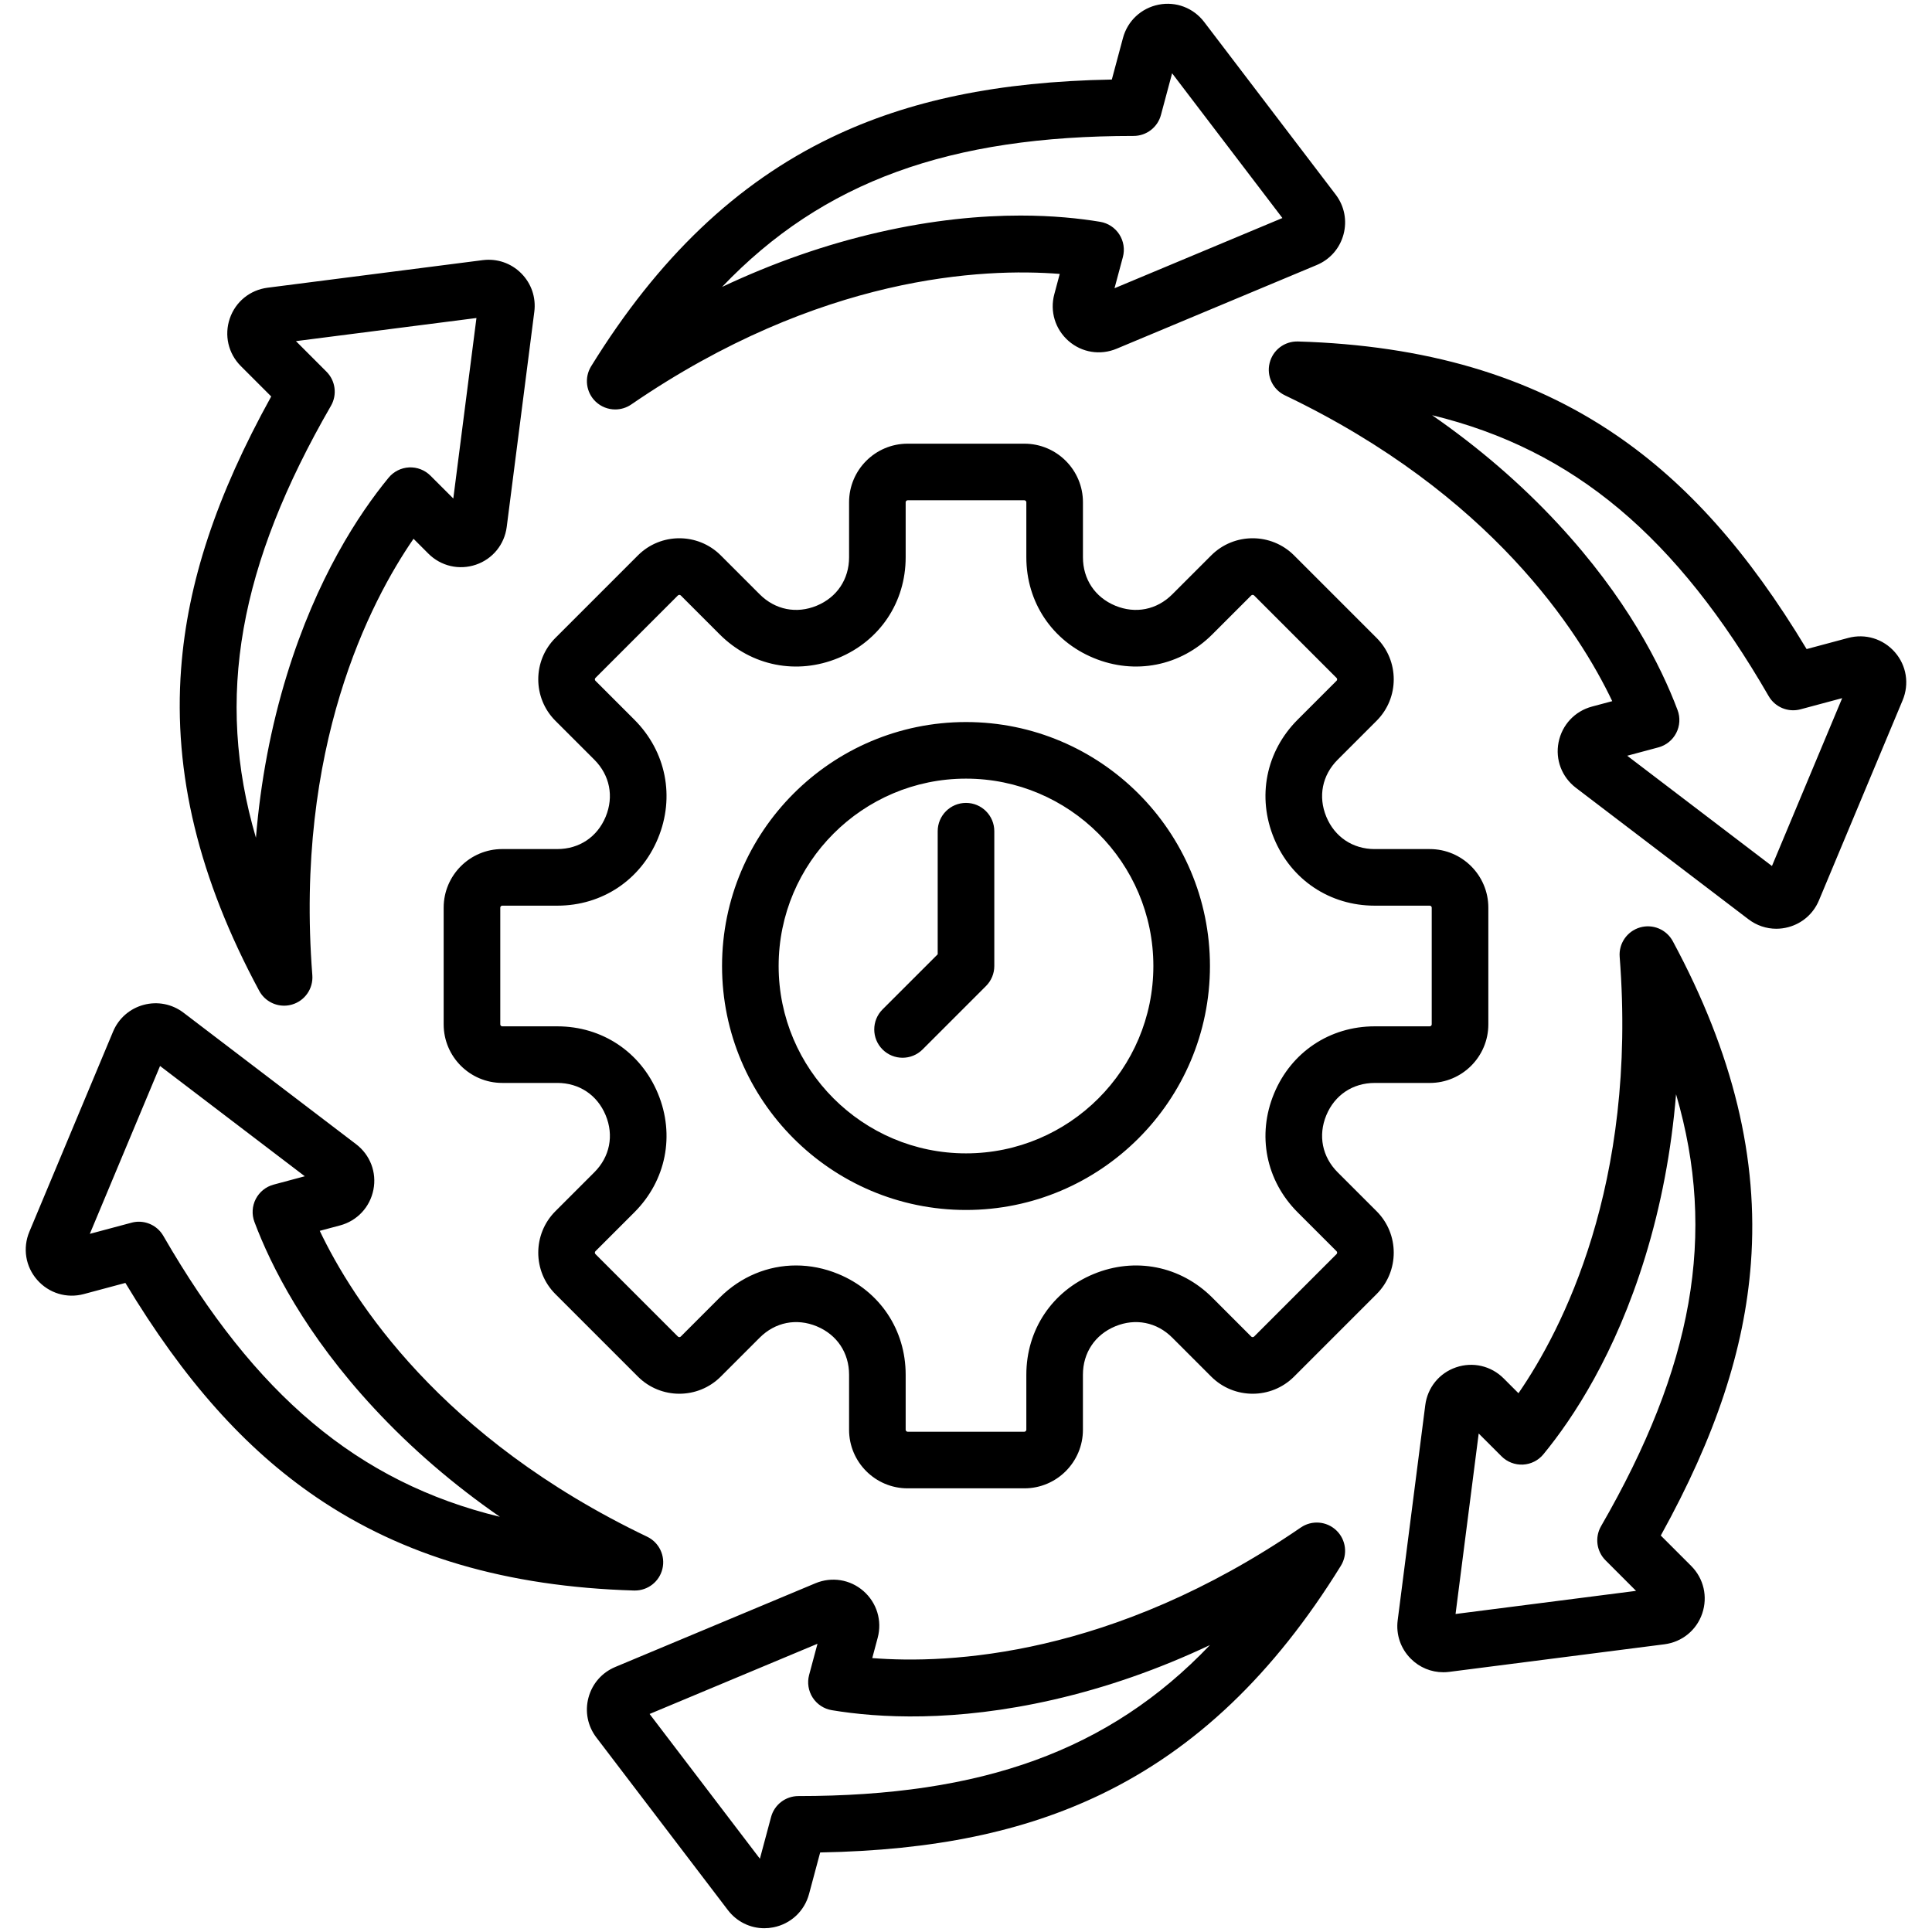 <svg width="100" height="100" viewBox="0 0 100 100" fill="none" xmlns="http://www.w3.org/2000/svg">
<path d="M69.238 60.679C68.436 59.877 68.216 58.773 68.65 57.725C69.084 56.678 70.02 56.053 71.154 56.053H74.005C75.676 56.053 77.036 54.693 77.036 53.022V46.978C77.036 45.307 75.676 43.948 74.005 43.948H71.154C70.02 43.948 69.084 43.322 68.65 42.275C68.216 41.228 68.436 40.123 69.238 39.322L71.254 37.306C72.435 36.124 72.435 34.201 71.254 33.02L66.98 28.746C65.798 27.565 63.876 27.565 62.694 28.746L60.678 30.762C59.877 31.564 58.773 31.784 57.725 31.35C56.678 30.916 56.053 29.98 56.053 28.846V25.995C56.053 24.324 54.693 22.965 53.022 22.965H46.978C45.307 22.965 43.948 24.324 43.948 25.995V28.846C43.948 29.98 43.322 30.916 42.275 31.35C41.227 31.784 40.123 31.564 39.322 30.762L37.306 28.746C36.124 27.565 34.202 27.565 33.02 28.746L28.746 33.02C27.565 34.201 27.565 36.124 28.746 37.306L30.762 39.321C31.564 40.123 31.783 41.227 31.349 42.275C30.916 43.322 29.98 43.947 28.846 43.947H25.995C24.324 43.947 22.964 45.307 22.964 46.978V53.022C22.964 54.693 24.324 56.052 25.995 56.052H28.846C29.98 56.052 30.916 56.678 31.349 57.725C31.784 58.773 31.564 59.877 30.762 60.678L28.746 62.694C27.565 63.876 27.565 65.799 28.746 66.98L33.02 71.254C34.202 72.435 36.124 72.435 37.305 71.254L39.321 69.238C40.123 68.436 41.227 68.216 42.275 68.65C43.322 69.084 43.948 70.02 43.948 71.154V74.005C43.948 75.676 45.307 77.036 46.978 77.036H53.022C54.693 77.036 56.052 75.676 56.052 74.005V71.154C56.052 70.02 56.678 69.084 57.725 68.65C58.773 68.216 59.877 68.436 60.678 69.238L62.694 71.254C63.876 72.435 65.799 72.435 66.98 71.254L71.254 66.98C72.435 65.799 72.435 63.876 71.254 62.694L69.238 60.679ZM69.182 64.909L64.909 69.183C64.872 69.219 64.802 69.219 64.766 69.183L62.75 67.166C61.106 65.523 58.752 65.055 56.604 65.944C54.457 66.833 53.123 68.83 53.123 71.154V74.006C53.123 74.057 53.074 74.106 53.022 74.106H46.978C46.926 74.106 46.877 74.057 46.877 74.006V71.154C46.877 68.83 45.543 66.833 43.396 65.944C42.676 65.646 41.934 65.5 41.202 65.5C39.75 65.5 38.343 66.074 37.25 67.166L35.234 69.182C35.197 69.219 35.128 69.219 35.091 69.182L30.818 64.909C30.799 64.89 30.79 64.866 30.79 64.838C30.79 64.809 30.799 64.785 30.818 64.766L32.834 62.75C34.477 61.107 34.946 58.752 34.056 56.604C33.167 54.457 31.17 53.123 28.846 53.123H25.994C25.943 53.123 25.894 53.074 25.894 53.022V46.978C25.894 46.926 25.943 46.877 25.994 46.877H28.846C31.17 46.877 33.167 45.543 34.056 43.396C34.946 41.249 34.477 38.894 32.834 37.25L30.818 35.234C30.799 35.215 30.79 35.192 30.79 35.163C30.79 35.134 30.799 35.11 30.818 35.092L35.091 30.818C35.128 30.781 35.197 30.781 35.234 30.818L37.25 32.834C38.894 34.478 41.249 34.946 43.396 34.056C45.544 33.167 46.877 31.171 46.877 28.846V25.995C46.877 25.943 46.926 25.894 46.978 25.894H53.022C53.074 25.894 53.123 25.943 53.123 25.995V28.846C53.123 31.171 54.457 33.167 56.604 34.056C58.752 34.946 61.107 34.477 62.75 32.834L64.766 30.818C64.803 30.781 64.872 30.781 64.909 30.818L69.182 35.092C69.201 35.11 69.21 35.134 69.21 35.163C69.21 35.192 69.201 35.216 69.182 35.234L67.166 37.25C65.523 38.894 65.054 41.249 65.944 43.396C66.833 45.543 68.83 46.877 71.154 46.877H74.005C74.057 46.877 74.106 46.926 74.106 46.978V53.022C74.106 53.074 74.057 53.123 74.005 53.123H71.154C68.83 53.123 66.833 54.457 65.944 56.604C65.054 58.751 65.523 61.107 67.166 62.75L69.182 64.766C69.201 64.785 69.21 64.809 69.21 64.838C69.21 64.866 69.201 64.891 69.182 64.909ZM31.843 21.193C32.131 21.193 32.42 21.109 32.671 20.937C42.447 14.232 50.913 13.866 54.852 14.178L54.571 15.229C54.333 16.116 54.616 17.043 55.309 17.649C55.997 18.25 56.951 18.403 57.797 18.049L68.155 13.717C68.843 13.43 69.348 12.852 69.54 12.133C69.733 11.413 69.585 10.661 69.133 10.069L62.329 1.139C61.772 0.408 60.869 0.064 59.973 0.241C59.07 0.419 58.361 1.081 58.124 1.968L57.548 4.117C51.676 4.224 47.033 5.188 43.011 7.124C38.122 9.478 34.061 13.349 30.597 18.959C30.233 19.548 30.331 20.311 30.832 20.789C31.113 21.056 31.477 21.193 31.843 21.193ZM58.675 7.036C59.338 7.036 59.919 6.591 60.09 5.951L60.668 3.793L66.377 11.285L57.687 14.919L58.12 13.305C58.227 12.906 58.16 12.48 57.936 12.133C57.712 11.785 57.352 11.549 56.945 11.481C55.867 11.302 54.481 11.157 52.819 11.157C50.771 11.157 48.305 11.377 45.48 12.024C42.738 12.652 40.028 13.598 37.373 14.852C42.602 9.37 49.186 7.036 58.675 7.036ZM98.079 33.757C97.473 33.064 96.546 32.781 95.659 33.02L93.51 33.596C90.481 28.564 87.325 25.024 83.637 22.51C79.154 19.453 73.771 17.871 67.181 17.675C66.482 17.657 65.877 18.122 65.714 18.794C65.55 19.467 65.881 20.163 66.505 20.461C77.2 25.575 81.75 32.723 83.449 36.292L82.398 36.573C81.511 36.811 80.85 37.519 80.671 38.422C80.495 39.318 80.839 40.221 81.569 40.777L90.499 47.581C90.922 47.903 91.426 48.072 91.941 48.072C92.148 48.072 92.357 48.044 92.564 47.989C93.283 47.796 93.861 47.292 94.148 46.604L98.48 36.246C98.834 35.399 98.68 34.445 98.079 33.757ZM91.716 44.825L84.224 39.117L85.839 38.684C86.238 38.577 86.573 38.307 86.762 37.939C86.951 37.572 86.976 37.141 86.831 36.755C85.974 34.472 84.202 30.944 80.628 27.097C78.714 25.036 76.539 23.163 74.125 21.491C81.487 23.278 86.801 27.814 91.546 36.031C91.877 36.605 92.553 36.886 93.194 36.714L95.351 36.136L91.716 44.825ZM84.882 48.006C84.218 48.201 83.78 48.835 83.834 49.525C84.752 61.343 80.838 68.858 78.596 72.113L77.827 71.344C77.178 70.695 76.233 70.476 75.363 70.774C74.498 71.069 73.889 71.818 73.772 72.728L72.344 83.865C72.249 84.603 72.497 85.329 73.024 85.856C73.476 86.309 74.076 86.555 74.706 86.555C74.808 86.555 74.912 86.549 75.015 86.535L86.151 85.108C87.062 84.991 87.811 84.381 88.106 83.516C88.403 82.645 88.184 81.701 87.535 81.052L85.962 79.479C88.805 74.339 90.292 69.837 90.626 65.386C91.032 59.974 89.71 54.522 86.584 48.717C86.256 48.108 85.547 47.81 84.882 48.006ZM82.87 78.995C82.539 79.569 82.634 80.295 83.103 80.763L84.682 82.343L75.339 83.54L76.537 74.198L77.719 75.379C78.011 75.672 78.413 75.826 78.826 75.807C79.239 75.787 79.624 75.593 79.886 75.274C81.434 73.391 83.604 70.092 85.149 65.073C85.976 62.385 86.511 59.565 86.752 56.638C88.886 63.908 87.615 70.777 82.87 78.995ZM67.329 79.064C57.552 85.768 49.087 86.134 45.148 85.822L45.429 84.772C45.667 83.884 45.384 82.957 44.691 82.351C44.003 81.75 43.049 81.597 42.203 81.951L31.845 86.283C31.157 86.571 30.652 87.148 30.46 87.868C30.267 88.587 30.416 89.339 30.867 89.931L37.672 98.862C38.131 99.466 38.828 99.805 39.561 99.805C39.716 99.805 39.872 99.79 40.028 99.759C40.931 99.581 41.639 98.919 41.876 98.033L42.452 95.883C48.324 95.776 52.967 94.812 56.989 92.876C61.878 90.522 65.939 86.651 69.404 81.042C69.767 80.453 69.669 79.689 69.168 79.212C68.667 78.734 67.9 78.672 67.329 79.064ZM41.325 92.964C40.661 92.964 40.081 93.409 39.91 94.05L39.332 96.207L33.623 88.715L42.313 85.081L41.88 86.695C41.773 87.094 41.84 87.52 42.064 87.868C42.288 88.215 42.648 88.452 43.055 88.519C45.461 88.919 49.402 89.148 54.52 87.977C57.262 87.349 59.972 86.403 62.627 85.148C57.399 90.63 50.814 92.964 41.325 92.964ZM32.863 82.325C33.537 82.325 34.127 81.864 34.286 81.206C34.449 80.533 34.119 79.838 33.495 79.539C22.8 74.424 18.25 67.277 16.551 63.708L17.602 63.427C18.489 63.19 19.15 62.481 19.328 61.578C19.505 60.682 19.161 59.779 18.431 59.223L9.5 52.418C8.907 51.967 8.155 51.818 7.436 52.011C6.717 52.204 6.139 52.709 5.852 53.396L1.52 63.754C1.166 64.602 1.319 65.555 1.921 66.243C2.527 66.936 3.454 67.219 4.341 66.98L6.49 66.404C9.519 71.436 12.675 74.976 16.363 77.49C20.846 80.547 26.229 82.129 32.819 82.325C32.834 82.325 32.849 82.325 32.863 82.325ZM8.454 63.969C8.188 63.508 7.7 63.236 7.186 63.236C7.06 63.236 6.933 63.253 6.807 63.287L4.649 63.864L8.284 55.175L15.776 60.883L14.161 61.316C13.762 61.423 13.427 61.694 13.238 62.061C13.049 62.428 13.024 62.859 13.169 63.245C14.026 65.528 15.798 69.056 19.372 72.903C21.286 74.964 23.461 76.838 25.875 78.51C18.513 76.722 13.199 72.187 8.454 63.969ZM14.705 52.054C14.842 52.054 14.981 52.034 15.118 51.994C15.782 51.799 16.22 51.166 16.166 50.475C15.248 38.657 19.162 31.142 21.404 27.887L22.173 28.656C22.822 29.305 23.767 29.524 24.637 29.227C25.502 28.931 26.111 28.182 26.228 27.272L27.656 16.135C27.75 15.396 27.503 14.671 26.976 14.144C26.45 13.618 25.724 13.371 24.985 13.465L13.849 14.892C12.938 15.009 12.189 15.619 11.894 16.484C11.597 17.355 11.816 18.299 12.465 18.948L14.038 20.521C11.195 25.661 9.708 30.163 9.374 34.614C8.968 40.026 10.29 45.478 13.416 51.283C13.676 51.767 14.178 52.054 14.705 52.054ZM17.13 21.005C17.461 20.431 17.366 19.706 16.897 19.237L15.318 17.657L24.661 16.46L23.463 25.802L22.281 24.621C21.989 24.329 21.585 24.173 21.174 24.193C20.761 24.214 20.376 24.407 20.114 24.726C18.565 26.61 16.396 29.908 14.851 34.927C14.024 37.615 13.488 40.435 13.247 43.362C11.113 36.092 12.385 29.224 17.13 21.005ZM50 37.373C43.037 37.373 37.373 43.037 37.373 50C37.373 56.963 43.037 62.628 50 62.628C56.963 62.628 62.627 56.963 62.627 50C62.627 43.037 56.963 37.373 50 37.373ZM50 59.698C44.653 59.698 40.302 55.348 40.302 50C40.302 44.653 44.653 40.302 50 40.302C55.347 40.302 59.698 44.653 59.698 50C59.698 55.348 55.347 59.698 50 59.698ZM51.465 43.023V50C51.465 50.389 51.31 50.761 51.036 51.036L47.752 54.32C47.466 54.606 47.091 54.749 46.716 54.749C46.342 54.749 45.967 54.606 45.68 54.32C45.108 53.748 45.108 52.82 45.68 52.248L48.535 49.394V43.023C48.535 42.214 49.191 41.558 50 41.558C50.809 41.558 51.465 42.214 51.465 43.023Z" fill="black"/>
</svg>
